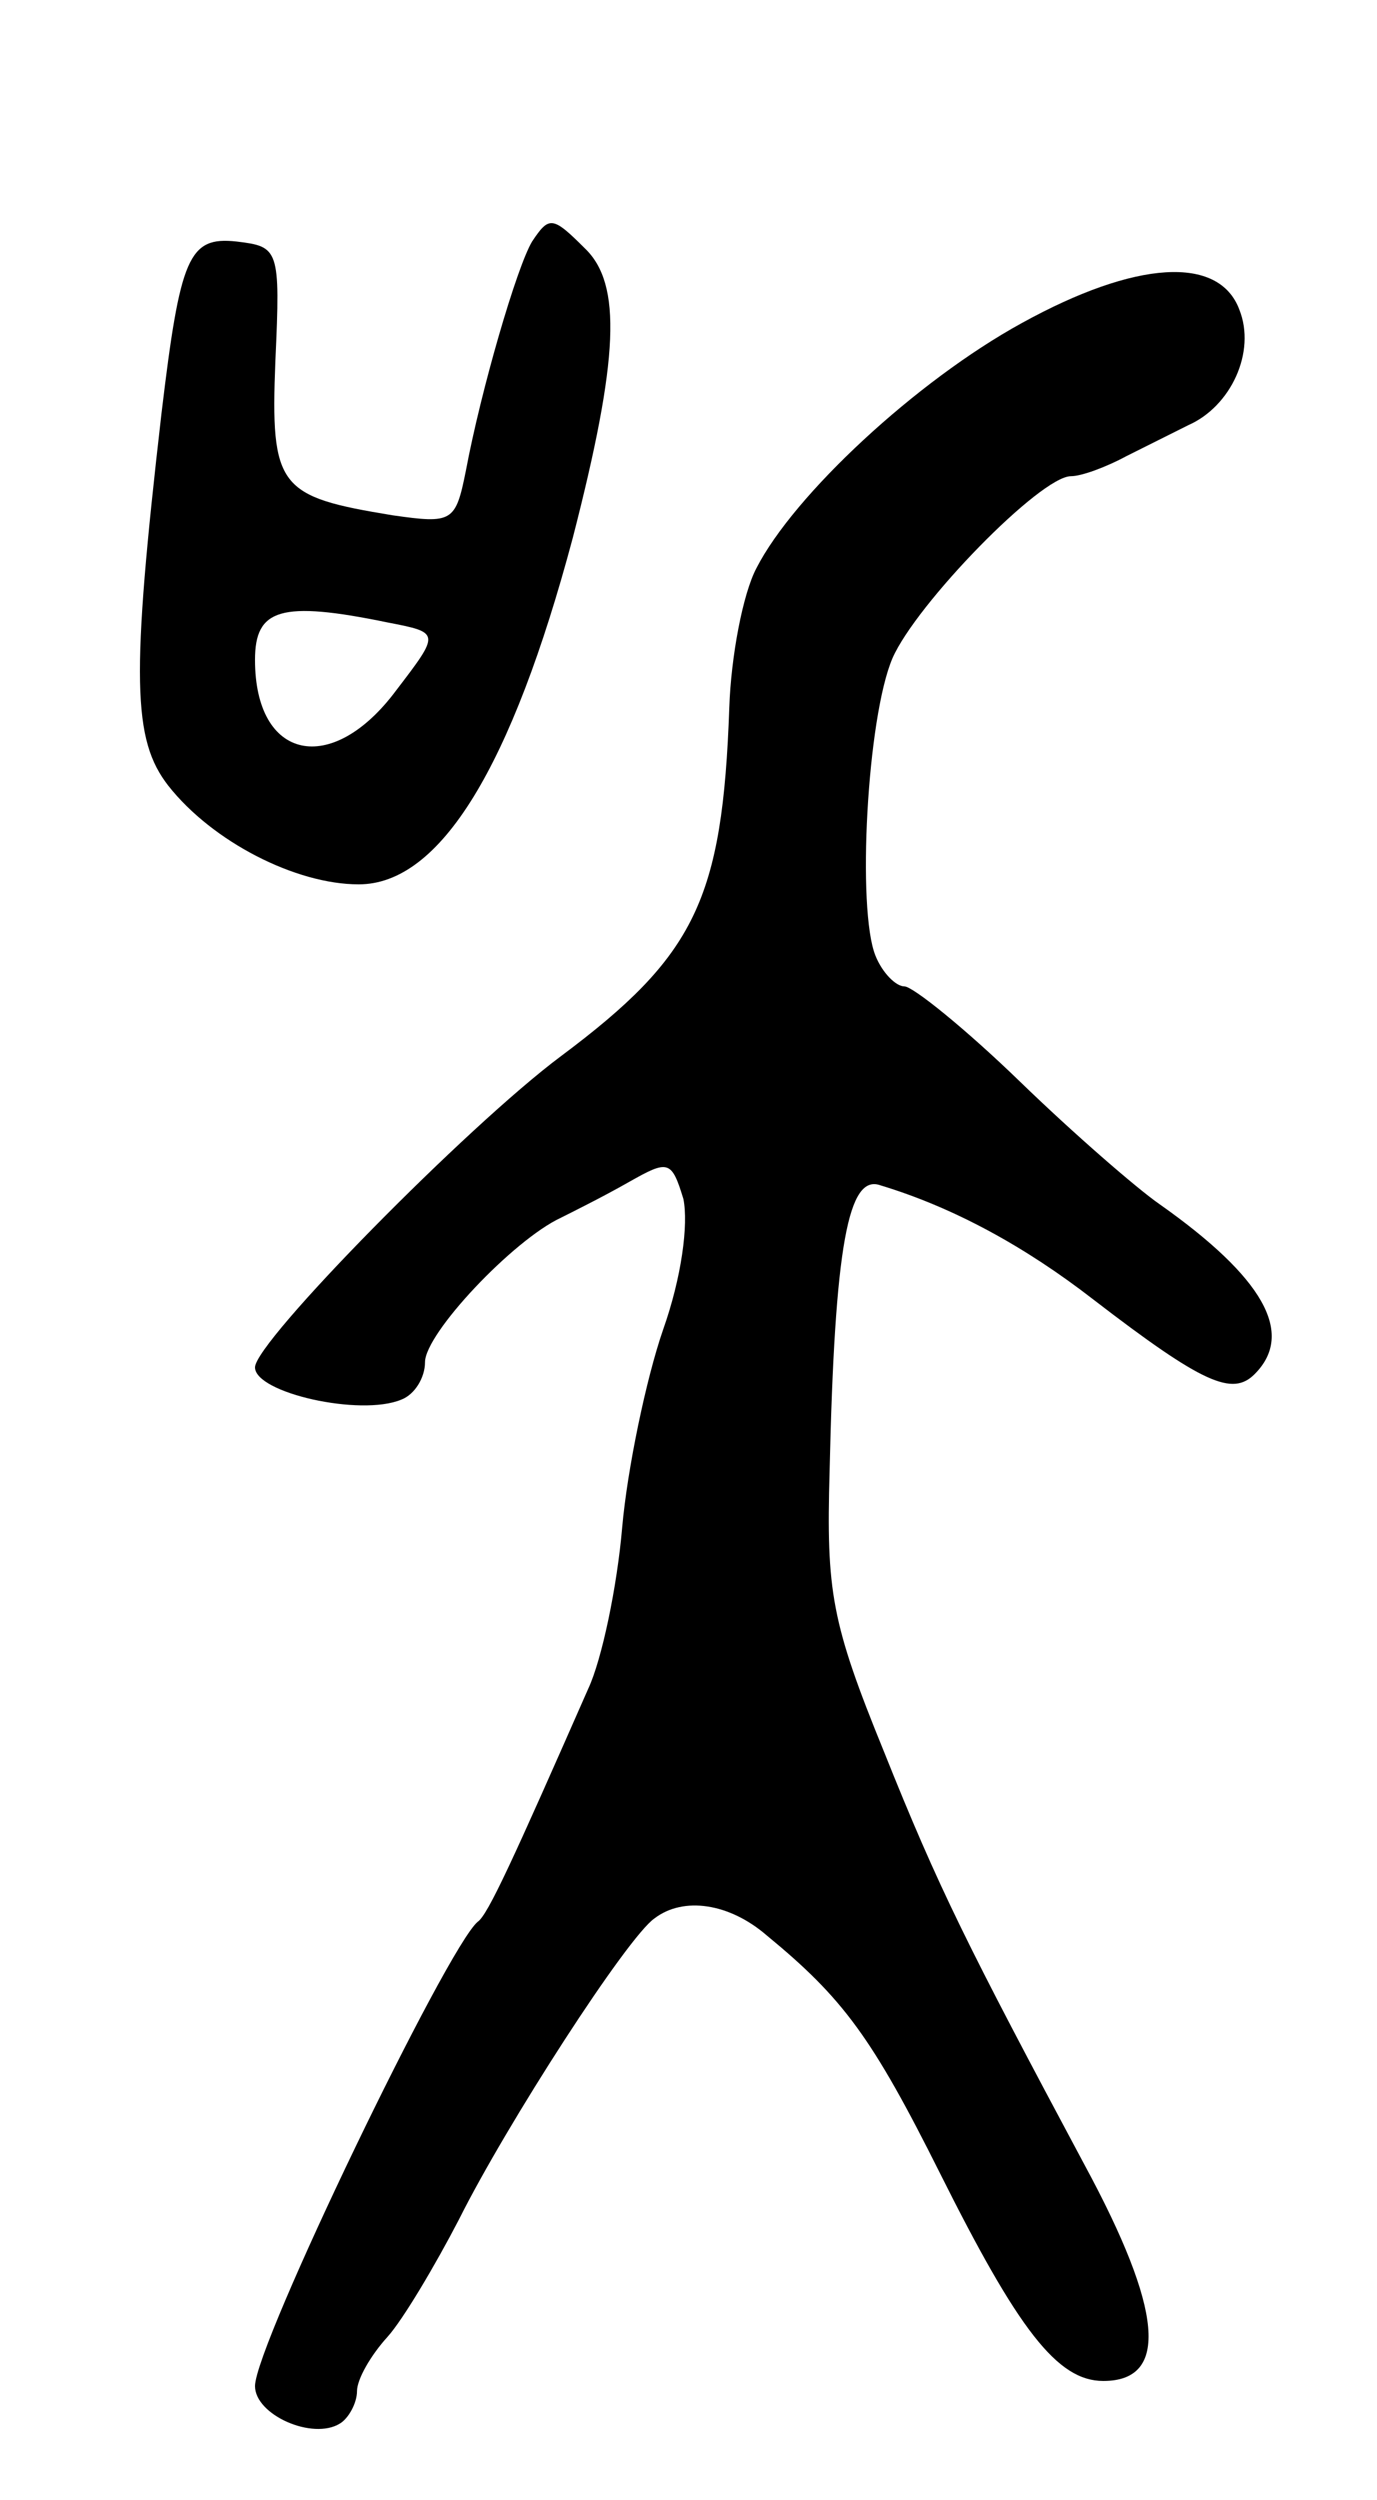 <svg version="1.0" xmlns="http://www.w3.org/2000/svg"
 width="81pt" height="147pt" viewBox="0 0 81 147"
 preserveAspectRatio="xMidYMid meet">
<g transform="translate(0,147) scale(0.1,-0.1)"
fill="#000000" stroke="none">
<path d="M313 1328 c-9 -15 -30 -87 -39 -135 -6 -30 -8 -31 -43 -26 -67 11
-72 16 -69 91 3 66 2 67 -23 70 -28 3 -33 -9 -44 -101 -18 -156 -17 -192 4
-219 26 -33 75 -58 112 -58 48 0 90 69 126 204 27 105 29 149 7 170 -19 19
-21 19 -31 4z m-85 -224 c31 -6 31 -6 5 -40 -38 -51 -83 -41 -83 18 0 30 15
35 78 22z"/>
<path d="M601 1280 c-62 -34 -134 -101 -156 -144 -8 -15 -15 -52 -16 -82 -4
-113 -20 -146 -99 -205 -55 -41 -180 -168 -180 -183 0 -15 62 -29 86 -19 8 3
14 13 14 22 0 17 52 72 80 85 8 4 26 13 40 21 23 13 25 13 32 -10 3 -15 -1
-46 -12 -77 -10 -29 -21 -82 -24 -116 -3 -35 -12 -78 -20 -95 -44 -100 -59
-133 -65 -137 -18 -15 -131 -249 -131 -273 0 -17 34 -32 50 -22 5 3 10 12 10
19 0 7 8 21 18 32 9 10 28 42 42 69 28 56 99 166 115 177 17 13 44 9 66 -10
45 -37 62 -60 102 -140 46 -92 69 -122 96 -122 39 0 35 42 -11 127 -69 129
-86 163 -118 243 -31 76 -34 94 -32 165 3 133 11 175 30 168 43 -13 85 -36
125 -67 65 -50 82 -57 95 -44 24 24 5 57 -56 100 -13 9 -50 41 -82 72 -32 31
-63 56 -68 56 -5 0 -13 8 -17 18 -11 27 -5 140 10 175 14 32 87 107 105 107 6
0 20 5 33 12 12 6 28 14 36 18 25 11 40 43 30 68 -12 32 -61 29 -128 -8z"/>
</g>
</svg>
